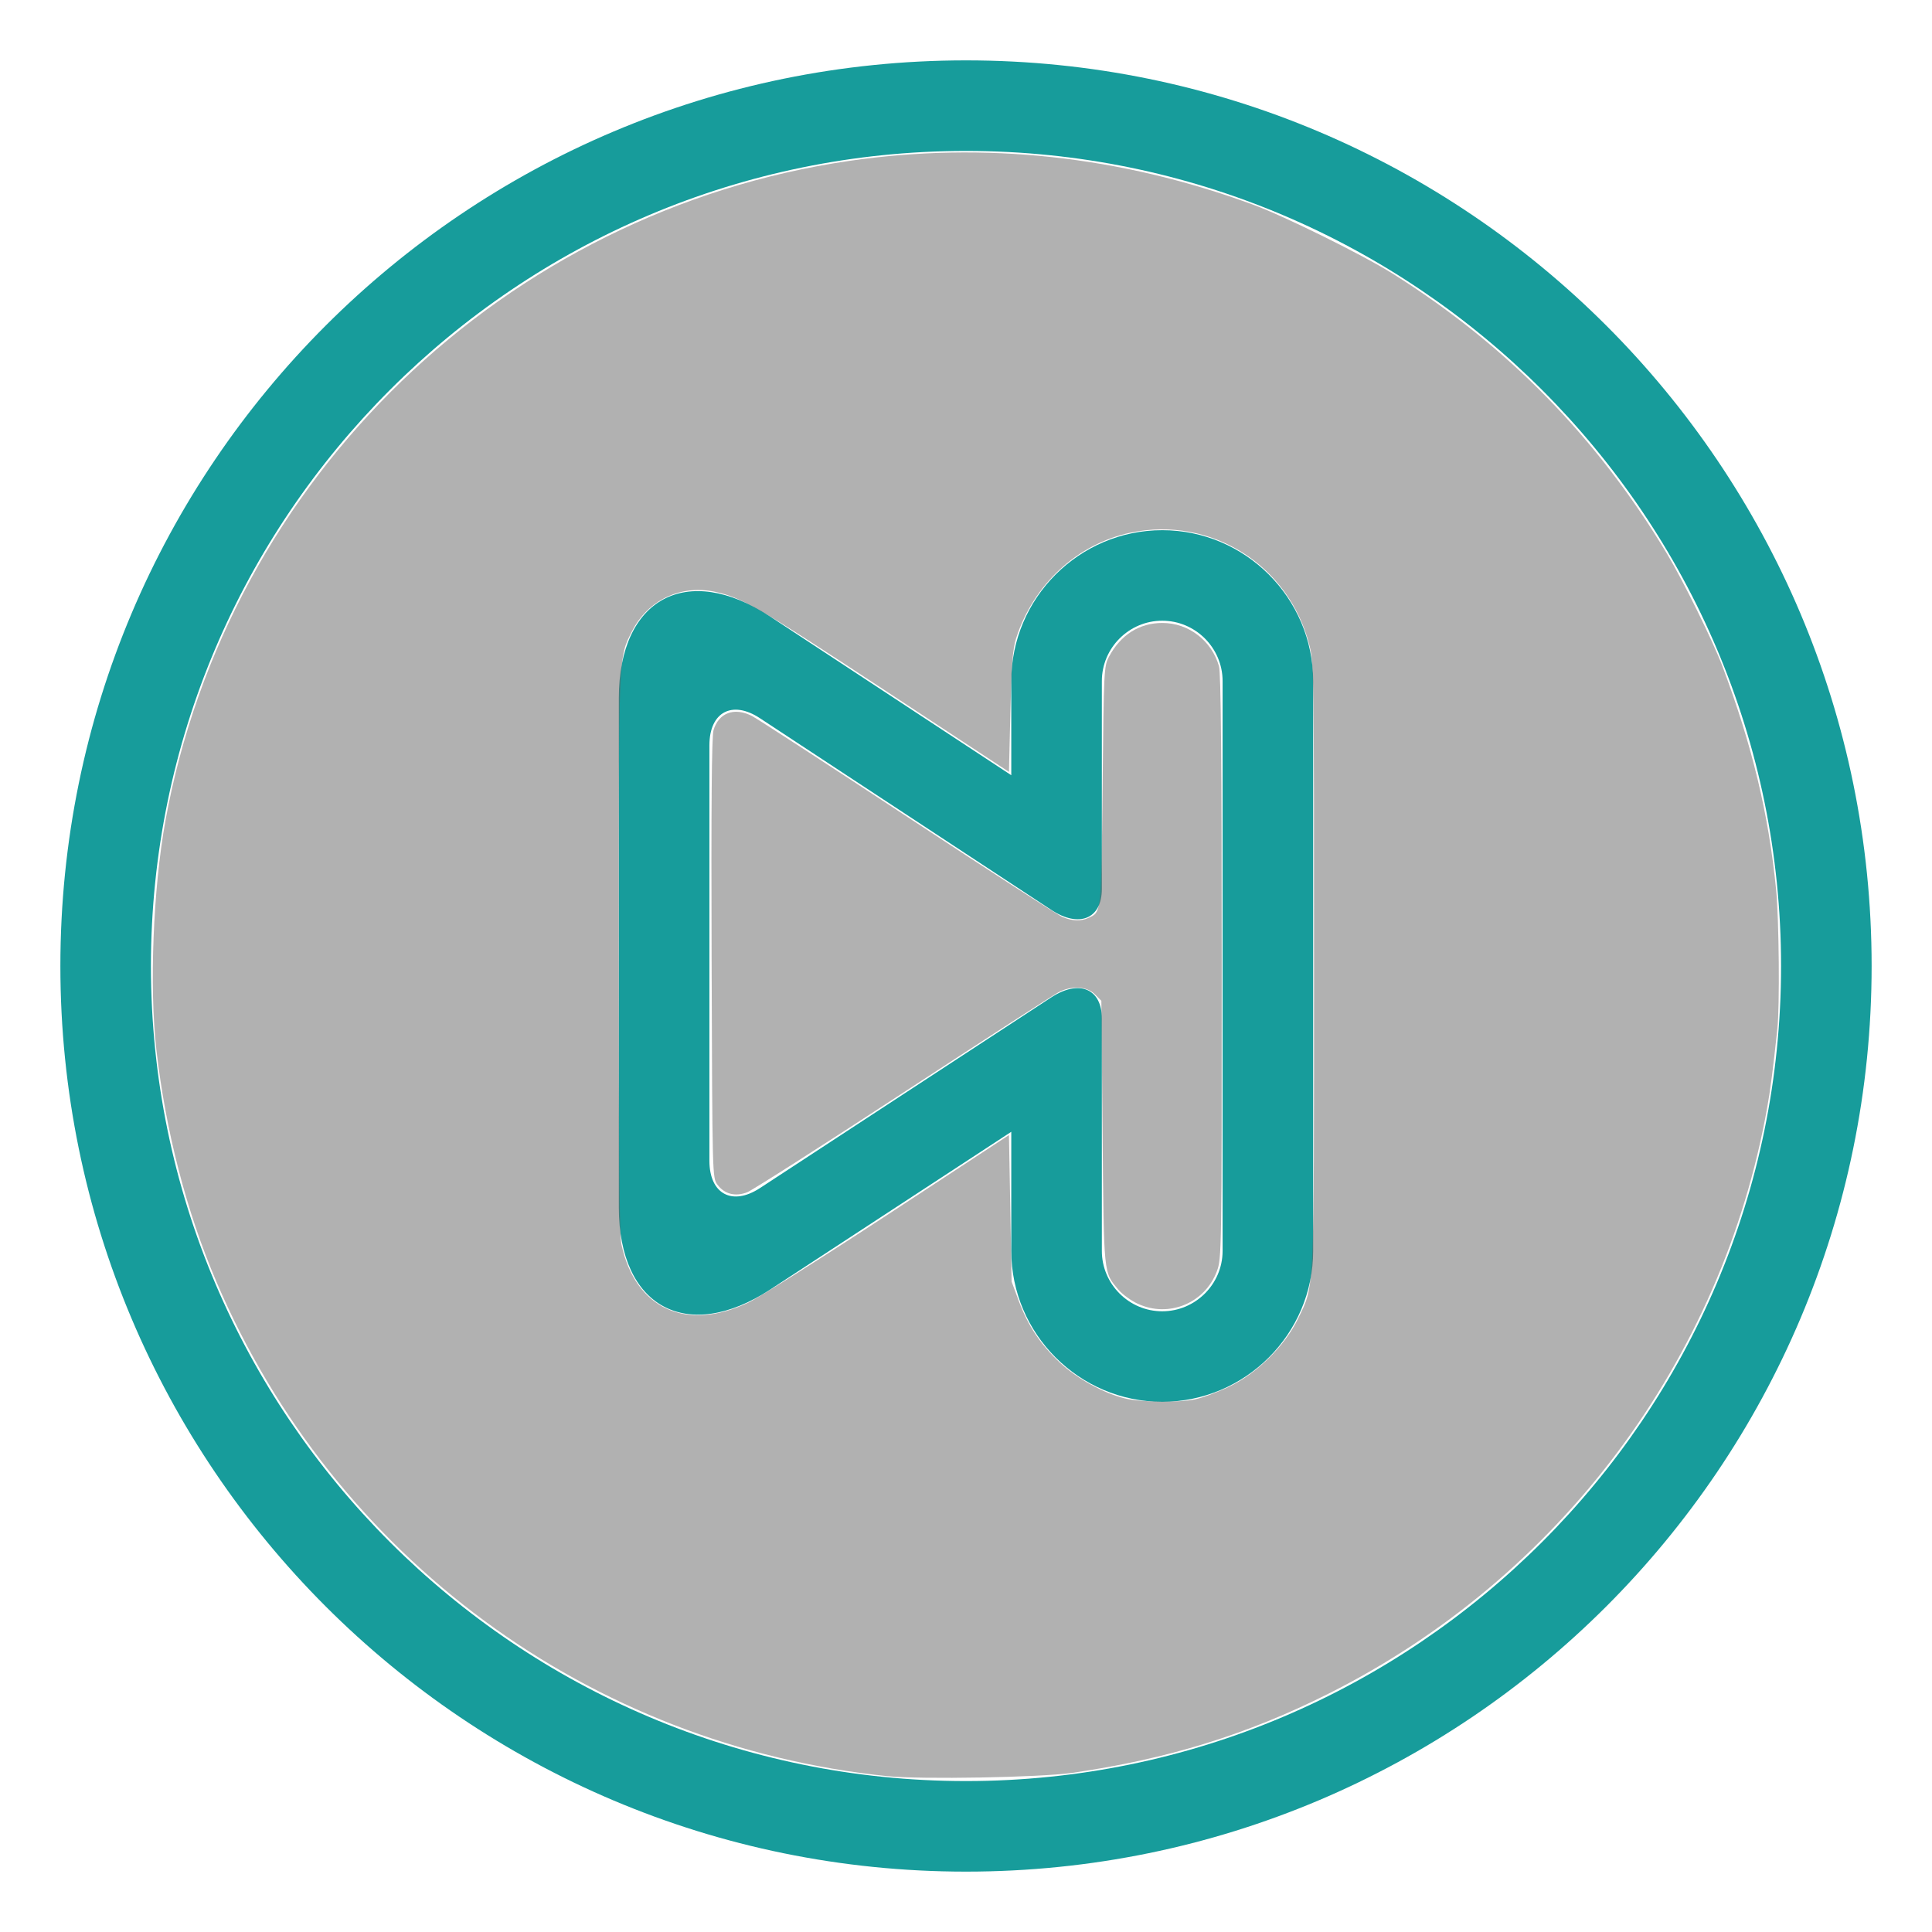 <?xml version="1.0" encoding="UTF-8" standalone="no"?>
<svg
   xmlns:dc="http://purl.org/dc/elements/1.1/"
   xmlns:cc="http://creativecommons.org/ns#"
   xmlns:rdf="http://www.w3.org/1999/02/22-rdf-syntax-ns#"
   xmlns:svg="http://www.w3.org/2000/svg"
   xmlns="http://www.w3.org/2000/svg"
   xmlns:sodipodi="http://sodipodi.sourceforge.net/DTD/sodipodi-0.dtd"
   xmlns:inkscape="http://www.inkscape.org/namespaces/inkscape"
   enable-background="new 0 0 64 64"
   height="64px"
   id="LAST"
   version="1.1"
   viewBox="0 0 64 64"
   width="64px"
   xml:space="preserve"
   inkscape:version="0.48.5 r10040"
   sodipodi:docname="next_clicked.svg"><defs
     id="defs9" /><sodipodi:namedview
     pagecolor="#ffffff"
     bordercolor="#666666"
     borderopacity="1"
     objecttolerance="10"
     gridtolerance="10"
     guidetolerance="10"
     inkscape:pageopacity="0"
     inkscape:pageshadow="2"
     inkscape:window-width="1600"
     inkscape:window-height="837"
     id="namedview7"
     showgrid="false"
     inkscape:zoom="12.41518"
     inkscape:cx="31.89957"
     inkscape:cy="31.994061"
     inkscape:window-x="0"
     inkscape:window-y="27"
     inkscape:window-maximized="1"
     inkscape:current-layer="LAST" /><path
     d="M32,5c14.888,0,27,12.112,27,27S46.888,59,32,59S5,46.888,5,32S17.112,5,32,5 M32,2C15.433,2,2,15.432,2,32  c0,16.568,13.433,30,30,30s30-13.432,30-30C62,15.432,48.567,2,32,2L32,2z"
     id="path3"
     style="fill:#069493;fill-opacity:0.929" /><path
     d="M38.5,17.563c-2.75,0-5,2.25-5,5v3.117l-7.988-5.257c-2.756-1.813-5.012-0.598-5.012,2.702V40  c0,3.3,2.259,4.521,5.021,2.714l7.979-5.222v3.945c0,2.75,2.25,5,5,5s5-2.25,5-5V22.563C43.5,19.813,41.25,17.563,38.5,17.563z   M40.5,28.285c0,1.1,0,2.591,0,3.313s0,2.213,0,3.313v6.527c0,1.1-0.9,2-2,2s-2-0.9-2-2v-3.909c0-1.1,0-2.807,0-3.792  c0-0.986-0.753-1.3-1.674-0.698l-9.652,6.318c-0.921,0.602-1.674,0.194-1.674-0.905V24.69c0-1.1,0.752-1.505,1.671-0.9l9.658,6.354  c0.919,0.604,1.671,0.292,1.671-0.695c0-0.988,0-2.696,0-3.796v-3.091c0-1.1,0.9-2,2-2s2,0.9,2,2V28.285z"
     id="path5"
     style="fill:#069493;fill-opacity:0.929" /><path
     style="fill:none;fill-opacity:0.839;stroke:none"
     d="M 27.376,58.434 C 13.624,55.917 3.937,43.161 5.343,29.418 6.957,13.644 21.773,2.597 37.137,5.711 46.108,7.529 53.909,14.032 56.954,22.229 c 1.531,4.122 1.637,4.757 1.637,9.771 0,3.795 -0.098,5.072 -0.49,6.373 -1.396,4.639 -2.975,7.701 -5.6,10.861 -5.954,7.168 -16.044,10.862 -25.125,9.201 l 0,0 z M 39.831,46.357 c 1.275,-0.354 2.871,-1.727 3.355,-2.886 0.533,-1.276 0.533,-21.665 0,-22.941 -0.801,-1.916 -3.451,-3.398 -5.419,-3.028 -2.699,0.506 -4.098,2.277 -4.441,5.62 l -0.214,2.079 -3.727,-2.423 c -2.05,-1.333 -4.088,-2.61 -4.529,-2.838 -1.2,-0.621 -2.568,-0.526 -3.458,0.24 l -0.761,0.654 -0.072,10.397 c -0.069,9.89 -0.046,10.438 0.455,11.252 0.583,0.947 1.69,1.332 2.998,1.045 0.443,-0.097 2.67,-1.393 4.949,-2.88 l 4.144,-2.703 0.192,2.441 c 0.287,3.653 1.103,4.956 3.675,5.874 1.25,0.446 1.561,0.457 2.852,0.098 z"
     id="path3755"
     inkscape:connector-curvature="0" /><path
     style="fill:none;stroke:none"
     d="M 29.401,58.838 C 19.535,57.825 11.067,51.588 7.17,42.462 6.177,40.139 5.487,37.469 5.179,34.761 4.943,32.69 5.073,29.433 5.48,27.189 7.539,15.85 16.731,6.985 28.146,5.328 c 4.471,-0.649 8.981,-0.159 13.367,1.453 1.044,0.383 3.648,1.672 4.635,2.293 3.779,2.378 6.754,5.415 9.065,9.255 0.535,0.888 1.538,2.924 1.846,3.745 0.987,2.632 1.528,4.884 1.778,7.41 0.096,0.969 0.121,3.851 0.04,4.603 -0.153,1.413 -0.227,1.987 -0.337,2.606 -1.495,8.381 -6.87,15.563 -14.527,19.41 -2.697,1.355 -5.333,2.169 -8.501,2.626 -1.047,0.151 -5.014,0.222 -6.112,0.109 l 0,0 z M 39.6,46.352 c 0.235,-0.048 0.735,-0.234 1.111,-0.413 0.924,-0.439 1.857,-1.36 2.29,-2.26 0.549,-1.142 0.527,-0.64 0.528,-11.704 0.001,-9.687 -0.004,-10.014 -0.157,-10.616 -0.678,-2.65 -3.262,-4.271 -5.922,-3.714 -1.762,0.369 -3.22,1.716 -3.791,3.504 -0.112,0.351 -0.151,0.855 -0.189,2.432 l -0.047,1.989 -4.215,-2.771 c -4.103,-2.698 -4.633,-3.004 -5.518,-3.194 -1.141,-0.245 -2.23,0.272 -2.754,1.306 -0.449,0.887 -0.439,0.628 -0.44,10.645 -8.46e-4,6.568 0.025,9.362 0.09,9.666 0.455,2.133 2.149,2.908 4.209,1.925 0.36,-0.172 2.448,-1.49 4.641,-2.929 l 3.987,-2.617 0.044,2.427 0.044,2.427 0.239,0.644 c 0.306,0.822 0.715,1.436 1.364,2.043 0.559,0.523 1.452,1.014 2.151,1.183 0.534,0.129 1.772,0.145 2.335,0.029 z"
     id="path3784"
     inkscape:connector-curvature="0" /><path
     style="fill:#646464;fill-opacity:0.498;stroke:none"
     d="M 29.401,58.838 C 19.535,57.825 11.067,51.588 7.17,42.462 6.177,40.139 5.487,37.469 5.179,34.761 4.943,32.69 5.073,29.433 5.48,27.189 7.539,15.85 16.731,6.985 28.146,5.328 c 4.471,-0.649 8.981,-0.159 13.367,1.453 1.044,0.383 3.648,1.672 4.635,2.293 3.779,2.378 6.754,5.415 9.065,9.255 0.535,0.888 1.538,2.924 1.846,3.745 0.987,2.632 1.528,4.884 1.778,7.41 0.096,0.969 0.121,3.851 0.04,4.603 -0.153,1.413 -0.227,1.987 -0.337,2.606 -1.495,8.381 -6.87,15.563 -14.527,19.41 -2.697,1.355 -5.333,2.169 -8.501,2.626 -1.047,0.151 -5.014,0.222 -6.112,0.109 l 0,0 z M 39.6,46.352 c 0.235,-0.048 0.735,-0.234 1.111,-0.413 0.924,-0.439 1.857,-1.36 2.29,-2.26 0.549,-1.142 0.527,-0.64 0.528,-11.704 0.001,-9.687 -0.004,-10.014 -0.157,-10.616 -0.678,-2.65 -3.262,-4.271 -5.922,-3.714 -1.762,0.369 -3.22,1.716 -3.791,3.504 -0.112,0.351 -0.151,0.855 -0.189,2.432 l -0.047,1.989 -4.215,-2.771 c -4.103,-2.698 -4.633,-3.004 -5.518,-3.194 -1.141,-0.245 -2.23,0.272 -2.754,1.306 -0.449,0.887 -0.439,0.628 -0.44,10.645 -8.46e-4,6.568 0.025,9.362 0.09,9.666 0.455,2.133 2.149,2.908 4.209,1.925 0.36,-0.172 2.448,-1.49 4.641,-2.929 l 3.987,-2.617 0.044,2.427 0.044,2.427 0.239,0.644 c 0.306,0.822 0.715,1.436 1.364,2.043 0.559,0.523 1.452,1.014 2.151,1.183 0.534,0.129 1.772,0.145 2.335,0.029 z"
     id="path3788"
     inkscape:connector-curvature="0" /><path
     style="fill:#646464;fill-opacity:0.498;stroke:none"
     d="m 37.688,43.188 c -0.223,-0.104 -0.51,-0.312 -0.636,-0.462 -0.5,-0.594 -0.484,-0.434 -0.528,-5.205 l -0.04,-4.368 -0.217,-0.217 c -0.263,-0.263 -0.76,-0.293 -1.193,-0.072 -0.155,0.079 -2.471,1.576 -5.147,3.327 -2.676,1.751 -5.004,3.237 -5.174,3.304 -0.392,0.154 -0.753,0.062 -0.987,-0.251 -0.169,-0.226 -0.169,-0.254 -0.193,-7.49 -0.017,-4.998 0.003,-7.356 0.062,-7.561 0.169,-0.581 0.688,-0.775 1.275,-0.475 0.165,0.084 2.484,1.591 5.154,3.348 2.67,1.757 4.979,3.247 5.131,3.31 0.33,0.138 0.608,0.147 0.867,0.029 0.425,-0.193 0.419,-0.143 0.463,-4.384 0.039,-3.845 0.045,-3.955 0.213,-4.27 0.387,-0.722 1.004,-1.113 1.762,-1.115 0.873,-0.003 1.645,0.589 1.882,1.44 0.063,0.226 0.089,3.172 0.089,9.963 4.03e-4,9.442 -0.003,9.651 -0.16,10.072 -0.397,1.06 -1.598,1.553 -2.621,1.077 l 0,0 z"
     id="path3790"
     inkscape:connector-curvature="0" /></svg>